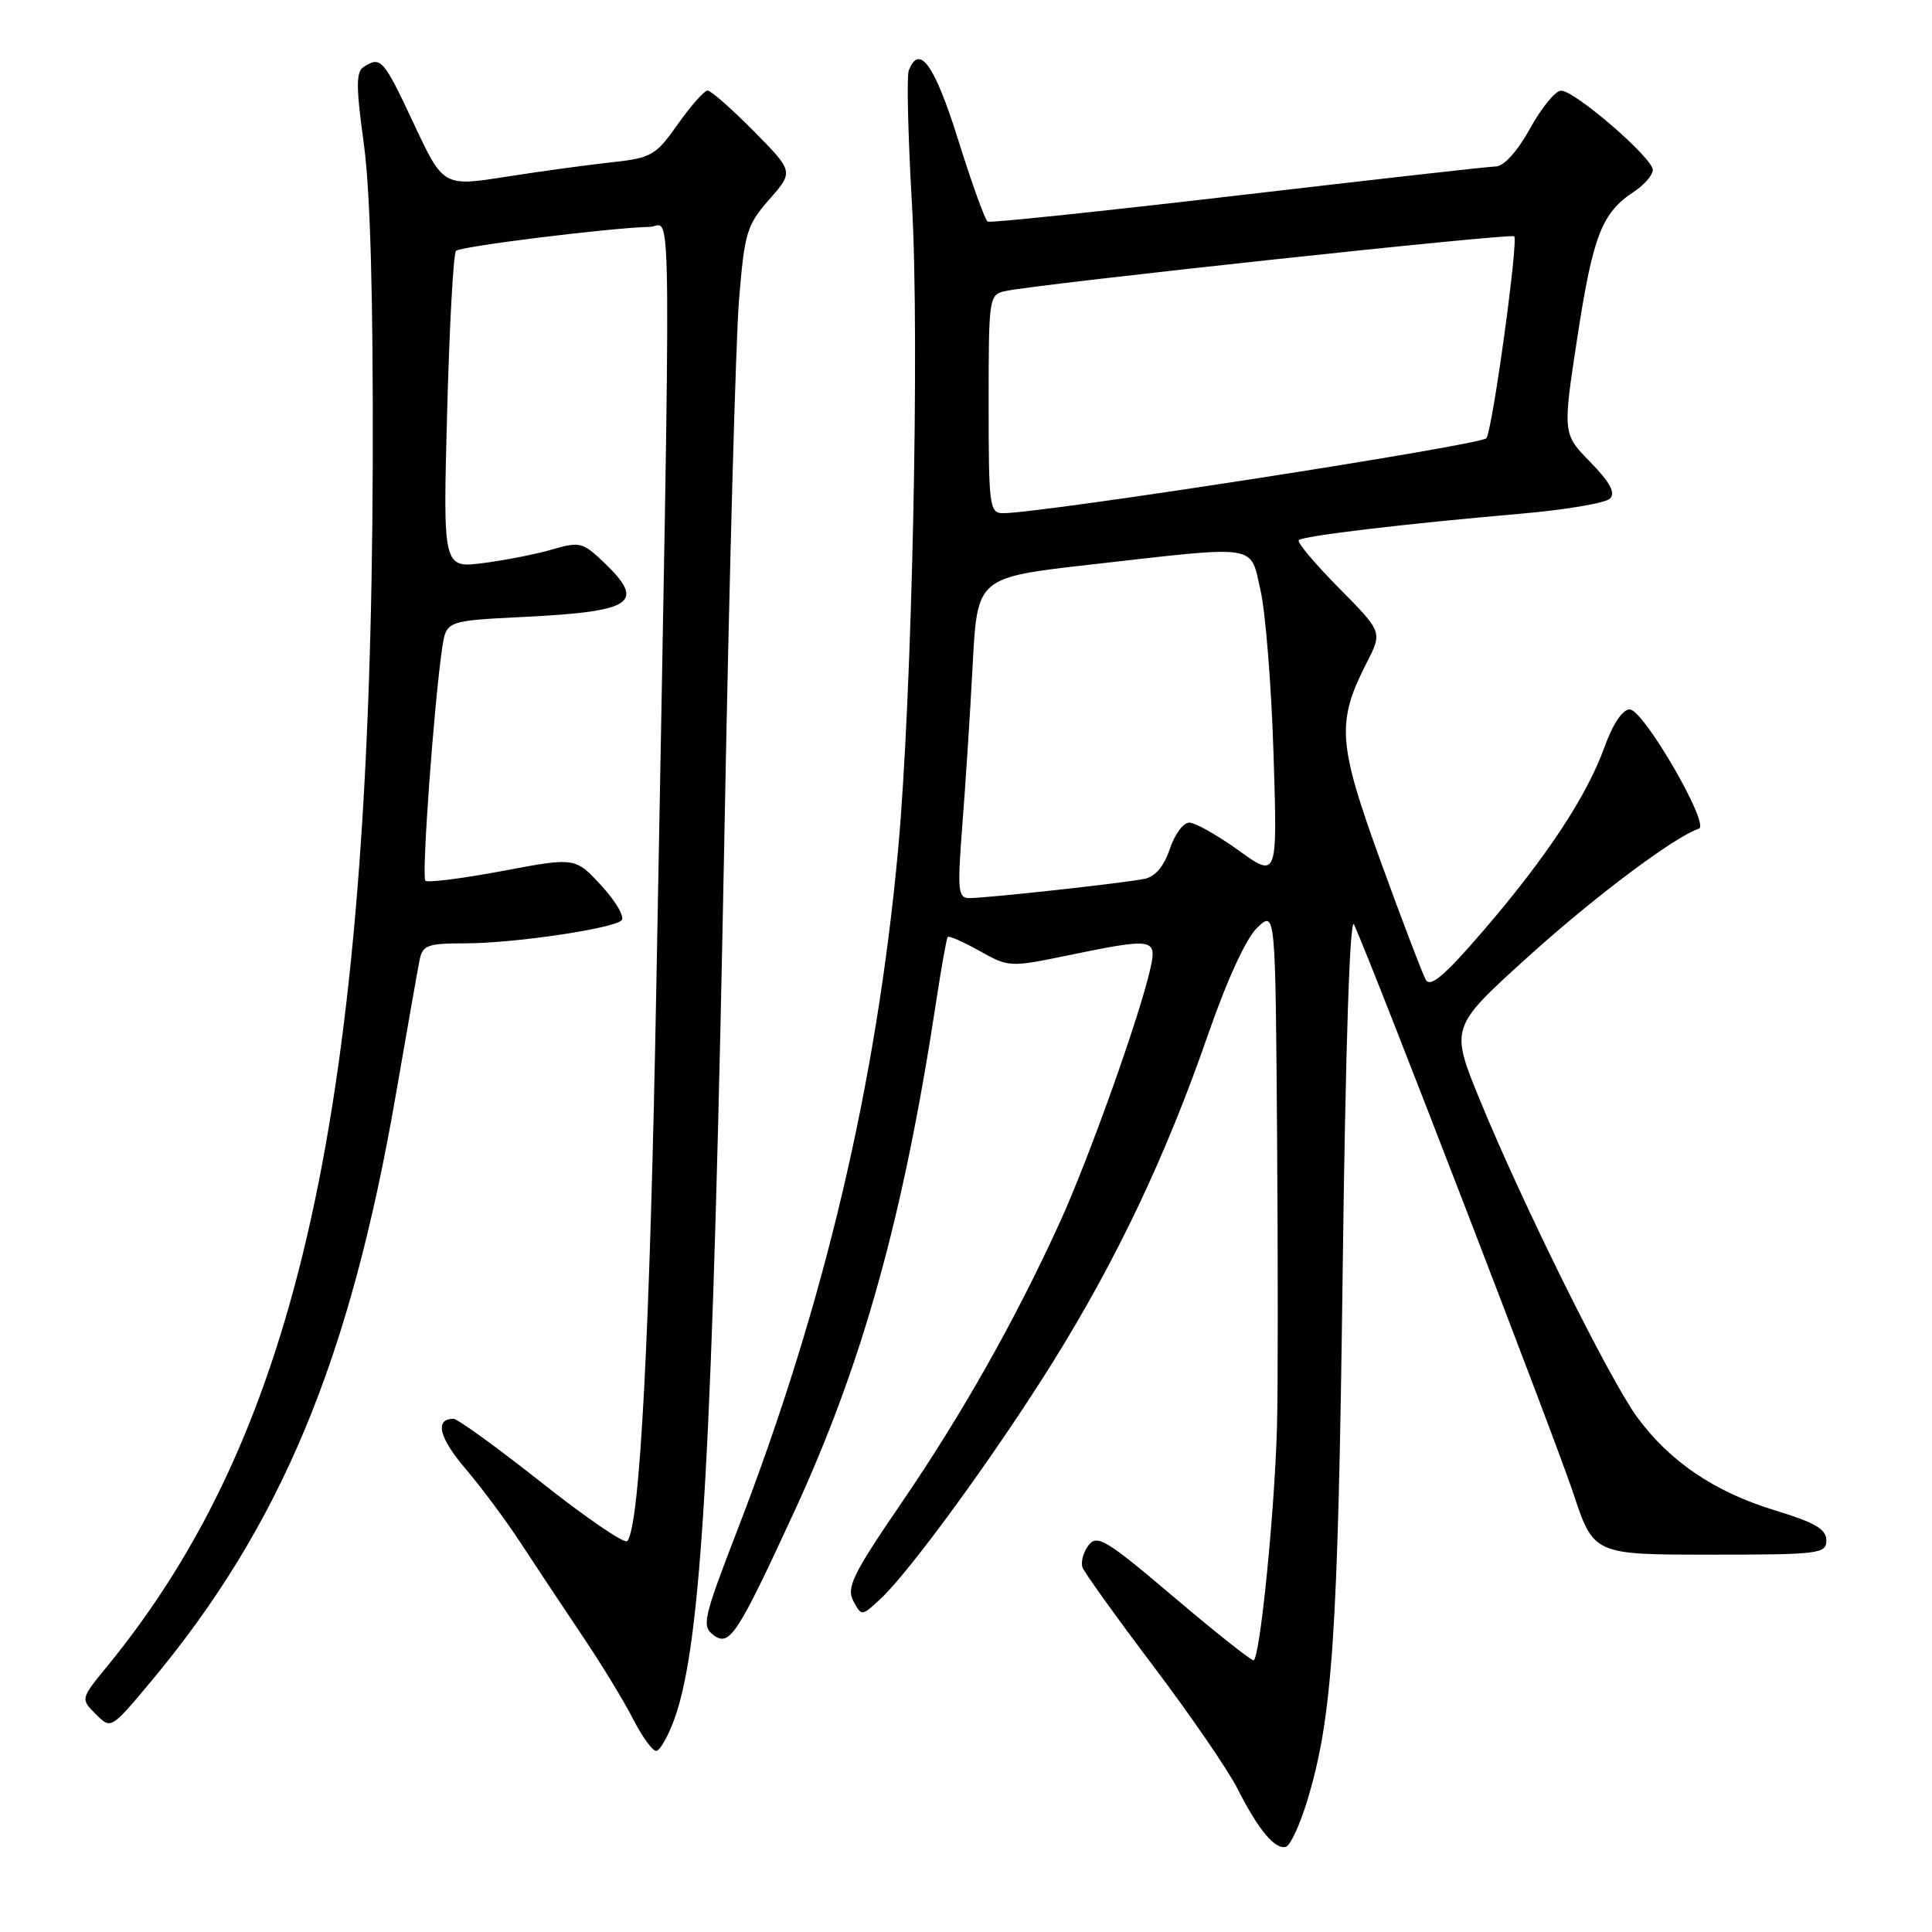 <?xml version="1.0" encoding="UTF-8" standalone="no"?>
<!DOCTYPE svg PUBLIC "-//W3C//DTD SVG 1.1//EN" "http://www.w3.org/Graphics/SVG/1.1/DTD/svg11.dtd" >
<svg xmlns="http://www.w3.org/2000/svg" xmlns:xlink="http://www.w3.org/1999/xlink" version="1.1" viewBox="0 0 256 256">
 <g >
 <path fill="currentColor"
d=" M 173.21 238.62 C 176.57 227.57 177.30 216.76 177.91 168.50 C 178.29 138.62 178.86 121.26 179.42 122.50 C 182.04 128.29 206.09 190.69 208.43 197.75 C 211.16 206.00 211.16 206.00 226.58 206.00 C 241.07 206.00 242.00 205.89 242.00 204.10 C 242.00 202.62 240.49 201.74 235.19 200.13 C 227.20 197.70 221.22 193.65 216.91 187.75 C 213.24 182.72 201.73 159.51 196.12 145.82 C 192.15 136.14 192.15 136.14 202.33 126.91 C 211.12 118.94 221.84 110.89 225.11 109.80 C 226.63 109.29 217.76 94.00 215.95 94.00 C 214.99 94.00 213.71 95.92 212.60 99.00 C 210.26 105.50 204.92 113.59 196.50 123.38 C 191.41 129.29 189.52 130.90 188.92 129.82 C 188.48 129.03 185.79 121.97 182.94 114.13 C 177.26 98.46 177.06 95.71 181.11 87.78 C 183.18 83.74 183.18 83.74 177.39 77.89 C 174.22 74.68 171.83 71.84 172.09 71.57 C 172.66 71.01 186.08 69.41 201.38 68.08 C 207.36 67.57 212.74 66.66 213.33 66.07 C 214.09 65.31 213.34 63.91 210.73 61.23 C 207.05 57.47 207.05 57.47 209.03 44.55 C 211.08 31.21 212.26 28.19 216.51 25.40 C 217.88 24.50 219.00 23.20 219.00 22.51 C 219.00 20.92 208.65 11.99 206.84 12.01 C 206.10 12.02 204.26 14.27 202.75 17.01 C 201.12 19.98 199.29 22.02 198.25 22.05 C 197.29 22.07 181.88 23.81 164.00 25.90 C 146.12 27.99 131.22 29.55 130.88 29.37 C 130.53 29.19 128.77 24.30 126.96 18.52 C 123.84 8.56 121.81 5.72 120.41 9.36 C 120.13 10.11 120.32 18.10 120.84 27.11 C 121.87 44.93 120.85 92.51 119.01 112.50 C 116.15 143.54 109.26 172.76 97.82 202.45 C 93.14 214.57 92.94 215.48 94.59 216.69 C 96.67 218.21 97.72 216.61 105.22 200.35 C 114.33 180.60 119.73 161.18 124.08 132.50 C 124.75 128.10 125.42 124.34 125.58 124.15 C 125.74 123.96 127.63 124.79 129.79 126.00 C 133.65 128.17 133.84 128.18 141.46 126.60 C 152.82 124.26 153.31 124.33 152.45 128.25 C 151.10 134.42 144.29 153.52 140.42 162.00 C 134.49 174.99 127.48 187.40 119.35 199.29 C 113.00 208.58 112.13 210.37 113.07 212.14 C 114.17 214.18 114.18 214.18 116.69 211.84 C 120.61 208.19 131.94 192.62 139.50 180.50 C 147.97 166.90 154.47 153.21 159.99 137.32 C 162.60 129.79 165.13 124.29 166.61 122.90 C 169.00 120.65 169.00 120.65 169.22 150.58 C 169.34 167.03 169.34 184.32 169.21 189.00 C 168.90 200.37 166.93 220.00 166.09 220.00 C 165.73 220.00 160.94 216.20 155.46 211.55 C 146.55 203.99 145.37 203.28 144.23 204.77 C 143.53 205.69 143.18 207.02 143.45 207.72 C 143.72 208.42 147.94 214.30 152.84 220.79 C 157.74 227.28 162.76 234.59 163.99 237.04 C 166.71 242.44 168.99 245.17 170.41 244.70 C 170.99 244.50 172.25 241.77 173.21 238.62 Z  M 89.37 227.75 C 93.01 217.67 94.45 191.84 96.02 109.00 C 96.63 76.27 97.49 45.13 97.92 39.80 C 98.65 30.82 98.95 29.82 101.94 26.42 C 105.17 22.74 105.17 22.74 99.87 17.37 C 96.95 14.42 94.21 12.00 93.76 12.00 C 93.32 12.00 91.55 14.00 89.82 16.45 C 86.90 20.60 86.32 20.93 81.09 21.50 C 78.02 21.83 71.73 22.69 67.12 23.41 C 58.74 24.73 58.74 24.73 54.82 16.37 C 50.82 7.83 50.46 7.42 48.21 8.85 C 47.16 9.52 47.16 11.39 48.21 19.08 C 49.07 25.36 49.46 39.51 49.39 61.50 C 49.12 146.68 39.59 189.79 14.19 220.81 C 10.67 225.11 10.67 225.11 12.69 227.13 C 14.70 229.15 14.70 229.15 19.97 222.85 C 37.19 202.23 46.37 180.24 52.46 145.00 C 53.94 136.47 55.34 128.49 55.59 127.25 C 55.99 125.24 56.63 125.00 61.58 125.00 C 67.97 125.00 81.10 123.08 82.35 121.96 C 82.82 121.54 81.64 119.48 79.72 117.39 C 76.24 113.59 76.24 113.59 66.57 115.41 C 61.25 116.41 56.66 116.99 56.36 116.70 C 55.84 116.18 57.51 93.19 58.59 85.88 C 59.13 82.26 59.13 82.26 69.32 81.75 C 83.96 81.03 85.63 79.90 80.02 74.52 C 77.25 71.87 76.79 71.75 73.27 72.78 C 71.20 73.40 67.07 74.21 64.10 74.60 C 58.69 75.30 58.69 75.30 59.25 54.58 C 59.55 43.19 60.08 33.59 60.42 33.24 C 61.03 32.64 80.89 30.18 86.10 30.06 C 89.06 29.99 88.98 20.83 86.98 130.00 C 86.13 176.82 84.79 202.31 83.11 204.21 C 82.76 204.60 77.66 201.12 71.77 196.46 C 65.89 191.81 60.63 188.00 60.09 188.00 C 57.57 188.00 58.16 190.48 61.66 194.59 C 63.77 197.07 67.08 201.51 69.00 204.46 C 70.92 207.40 74.57 212.89 77.10 216.66 C 79.64 220.42 82.68 225.41 83.87 227.75 C 85.07 230.09 86.44 232.00 86.94 232.00 C 87.43 232.00 88.53 230.09 89.37 227.75 Z  M 127.52 109.25 C 127.94 103.89 128.56 94.33 128.89 88.00 C 129.50 76.51 129.50 76.51 144.50 74.81 C 167.09 72.25 165.61 72.03 167.03 78.25 C 167.69 81.14 168.47 90.90 168.75 99.94 C 169.27 116.38 169.27 116.38 164.13 112.69 C 161.31 110.66 158.36 109.00 157.58 109.00 C 156.79 109.00 155.64 110.58 155.00 112.50 C 154.25 114.77 153.08 116.16 151.67 116.45 C 149.02 117.00 130.81 119.00 128.46 119.00 C 126.93 119.00 126.84 118.06 127.52 109.25 Z  M 131.00 53.52 C 131.00 39.31 131.04 39.03 133.25 38.56 C 137.81 37.60 200.22 30.88 200.64 31.31 C 201.21 31.88 197.80 56.71 196.96 58.06 C 196.41 58.95 138.12 68.00 132.93 68.00 C 131.11 68.00 131.00 67.15 131.00 53.52 Z "/>
</g>
</svg>
